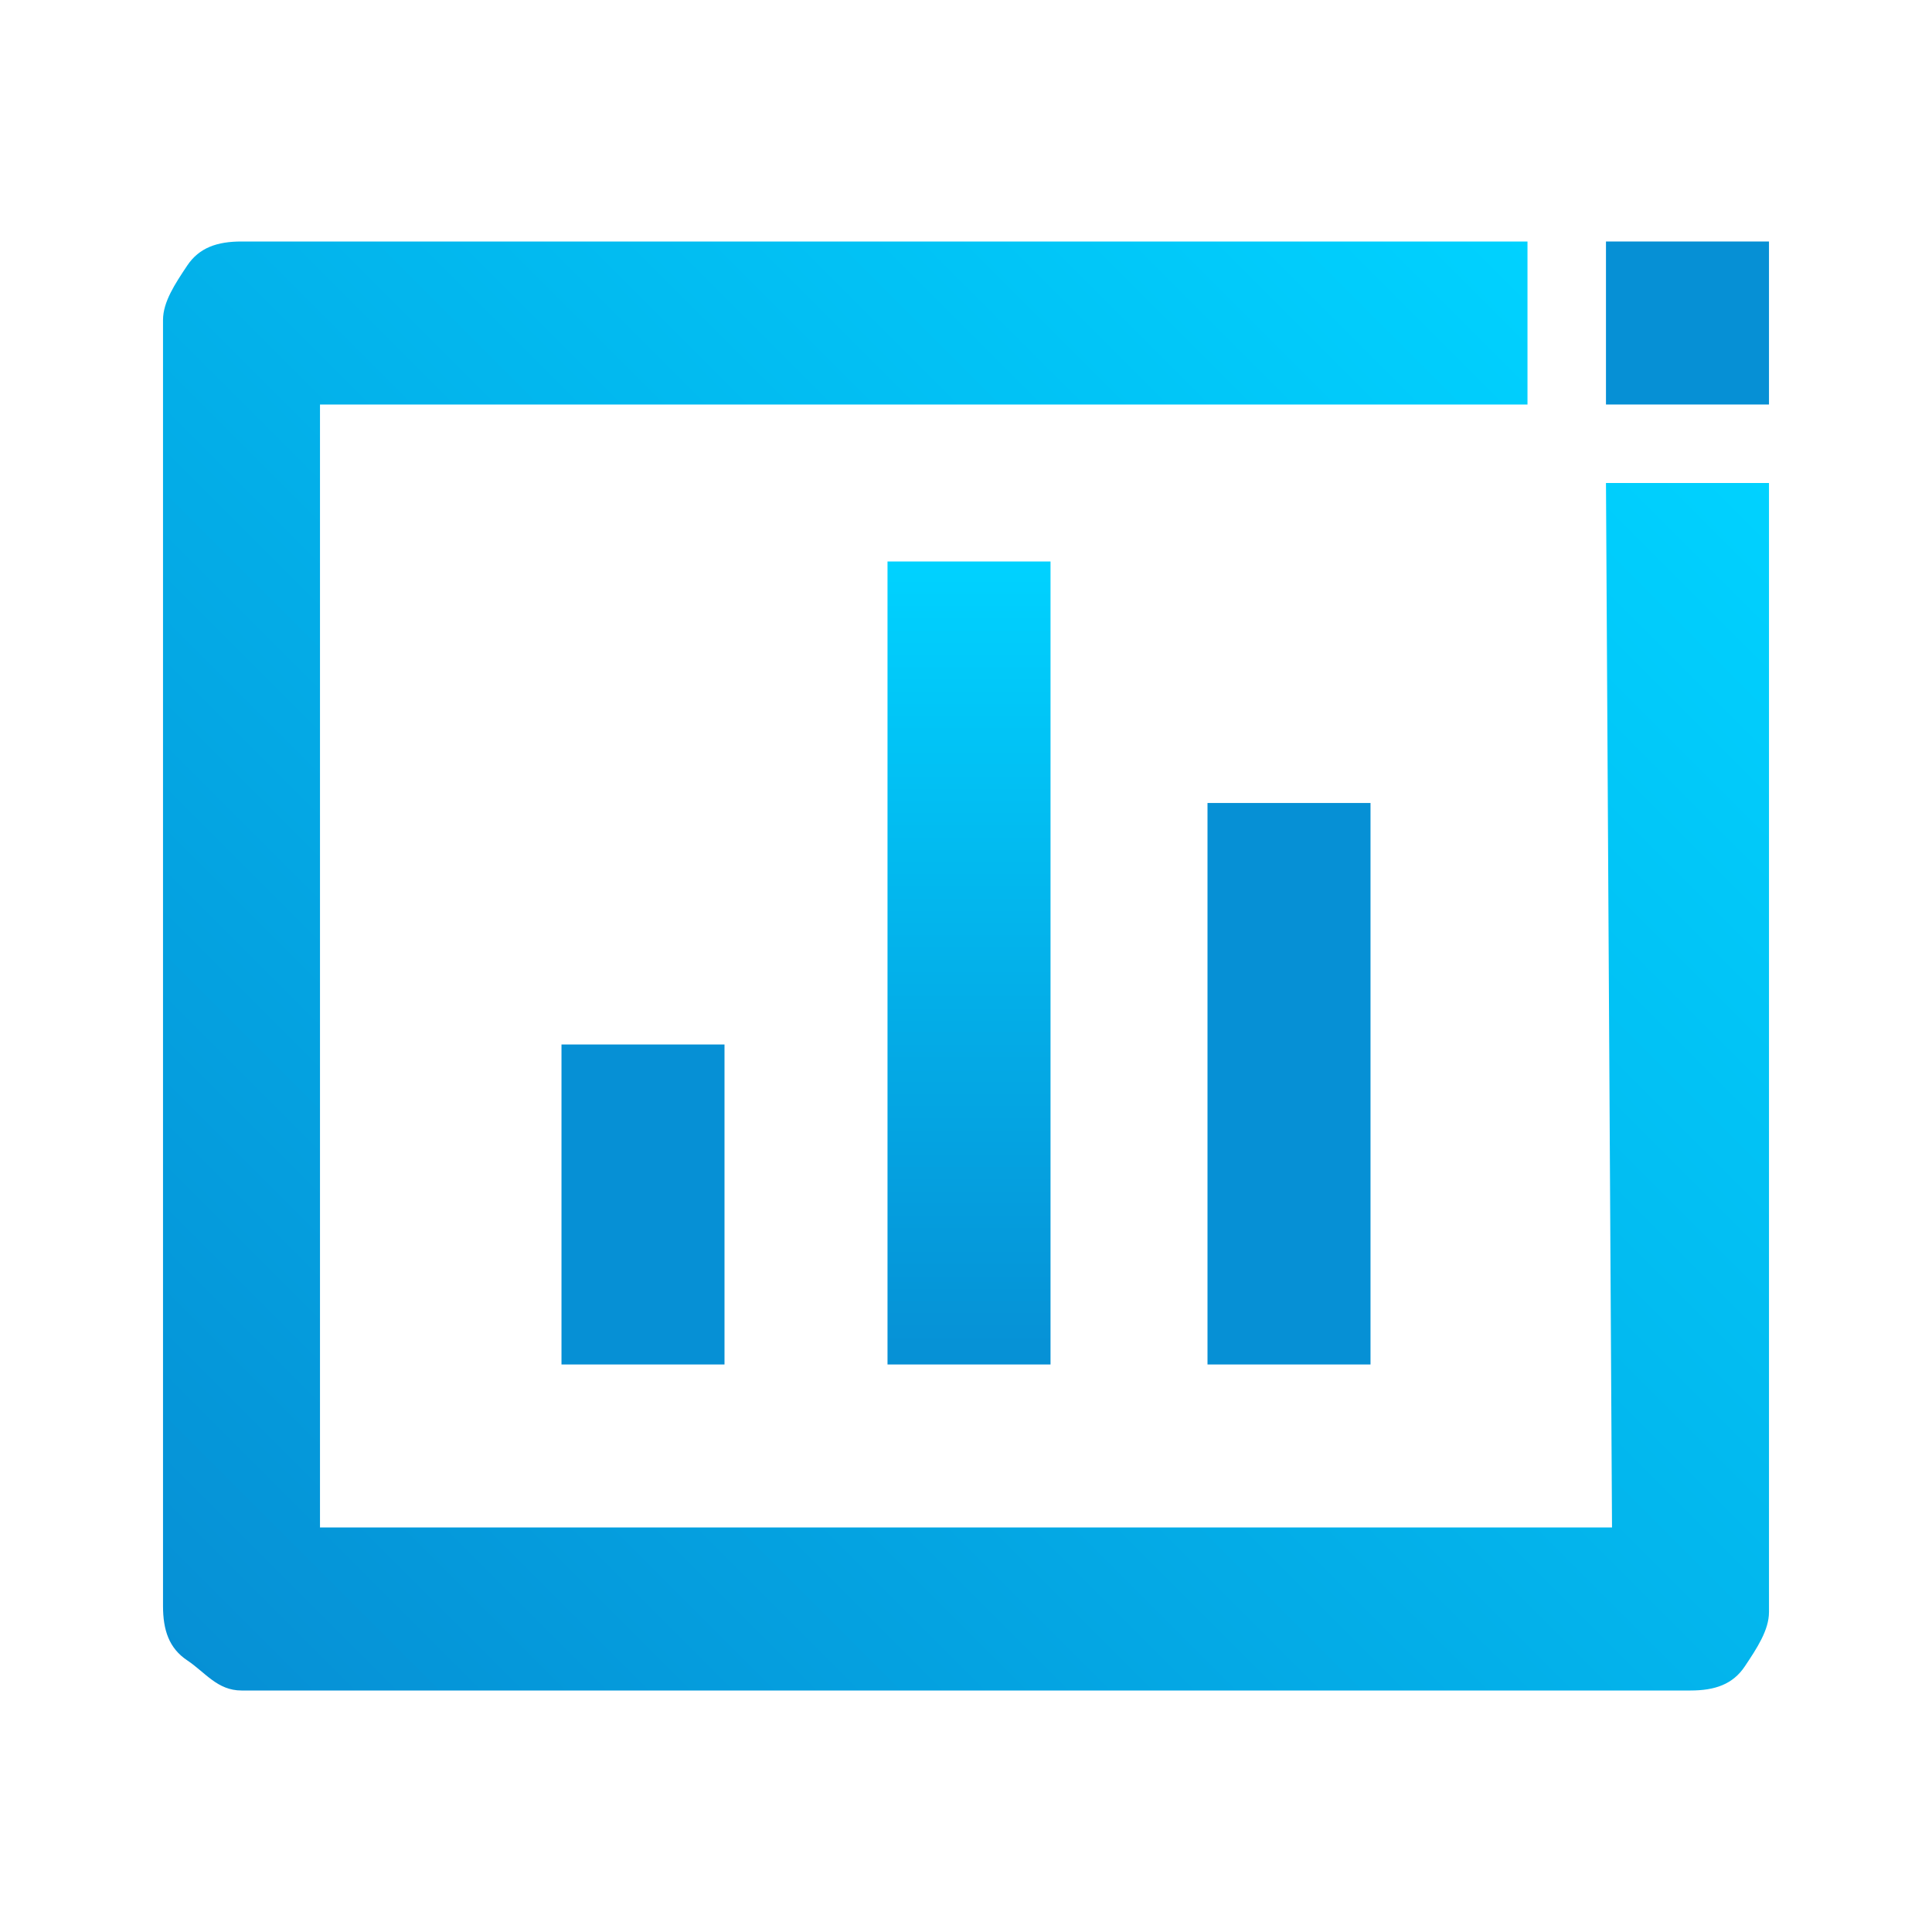 <?xml version="1.0" encoding="utf-8"?>
<!-- Generator: Adobe Illustrator 24.1.1, SVG Export Plug-In . SVG Version: 6.00 Build 0)  -->
<svg version="1.1" id="Layer_1" xmlns="http://www.w3.org/2000/svg" xmlns:xlink="http://www.w3.org/1999/xlink" x="0px" y="0px"
	 viewBox="0 0 32 32" style="enable-background:new 0 0 32 32;" xml:space="preserve">
<style type="text/css">
	.st0{fill:url(#SVGID_1_);}
	.st1{fill:#0690d5;}
	.st2{fill:url(#SVGID_2_);}
</style>
<linearGradient id="SVGID_1_" gradientUnits="userSpaceOnUse" x1="3.724" y1="28.273" x2="26.665" y2="5.332">
	<stop  offset="0" style="stop-color:#0690d5"/>
	<stop  offset="1" style="stop-color:#00d2ff"/>
</linearGradient>
<path class="st0" d="M26.7,25.3H5.3V6.7h20V4H4C3.6,4,3.3,4.1,3.1,4.4S2.7,5,2.7,5.3v21.3c0,0.4,0.1,0.7,0.4,0.9S3.6,28,4,28h24
	c0.4,0,0.7-0.1,0.9-0.4s0.4-0.6,0.4-0.9V8h-2.7L26.7,25.3L26.7,25.3z"/>
<path class="st1" d="M20,13.3h2.7v9.3H20V13.3z"/>
<path class="st1" d="M29.3,5.3V4h-2.7v2.7h2.7V5.3L29.3,5.3z"/>
<linearGradient id="SVGID_2_" gradientUnits="userSpaceOnUse" x1="16.003" y1="22.662" x2="16.003" y2="9.331">
	<stop  offset="0" style="stop-color:#0690d5"/>
	<stop  offset="1" style="stop-color:#00d2ff"/>
</linearGradient>
<path class="st2" d="M14.7,9.3h2.7v13.3h-2.7V9.3z"/>
<path class="st1" d="M9.3,17.3H12v5.3H9.3V17.3z"/>
</svg>
